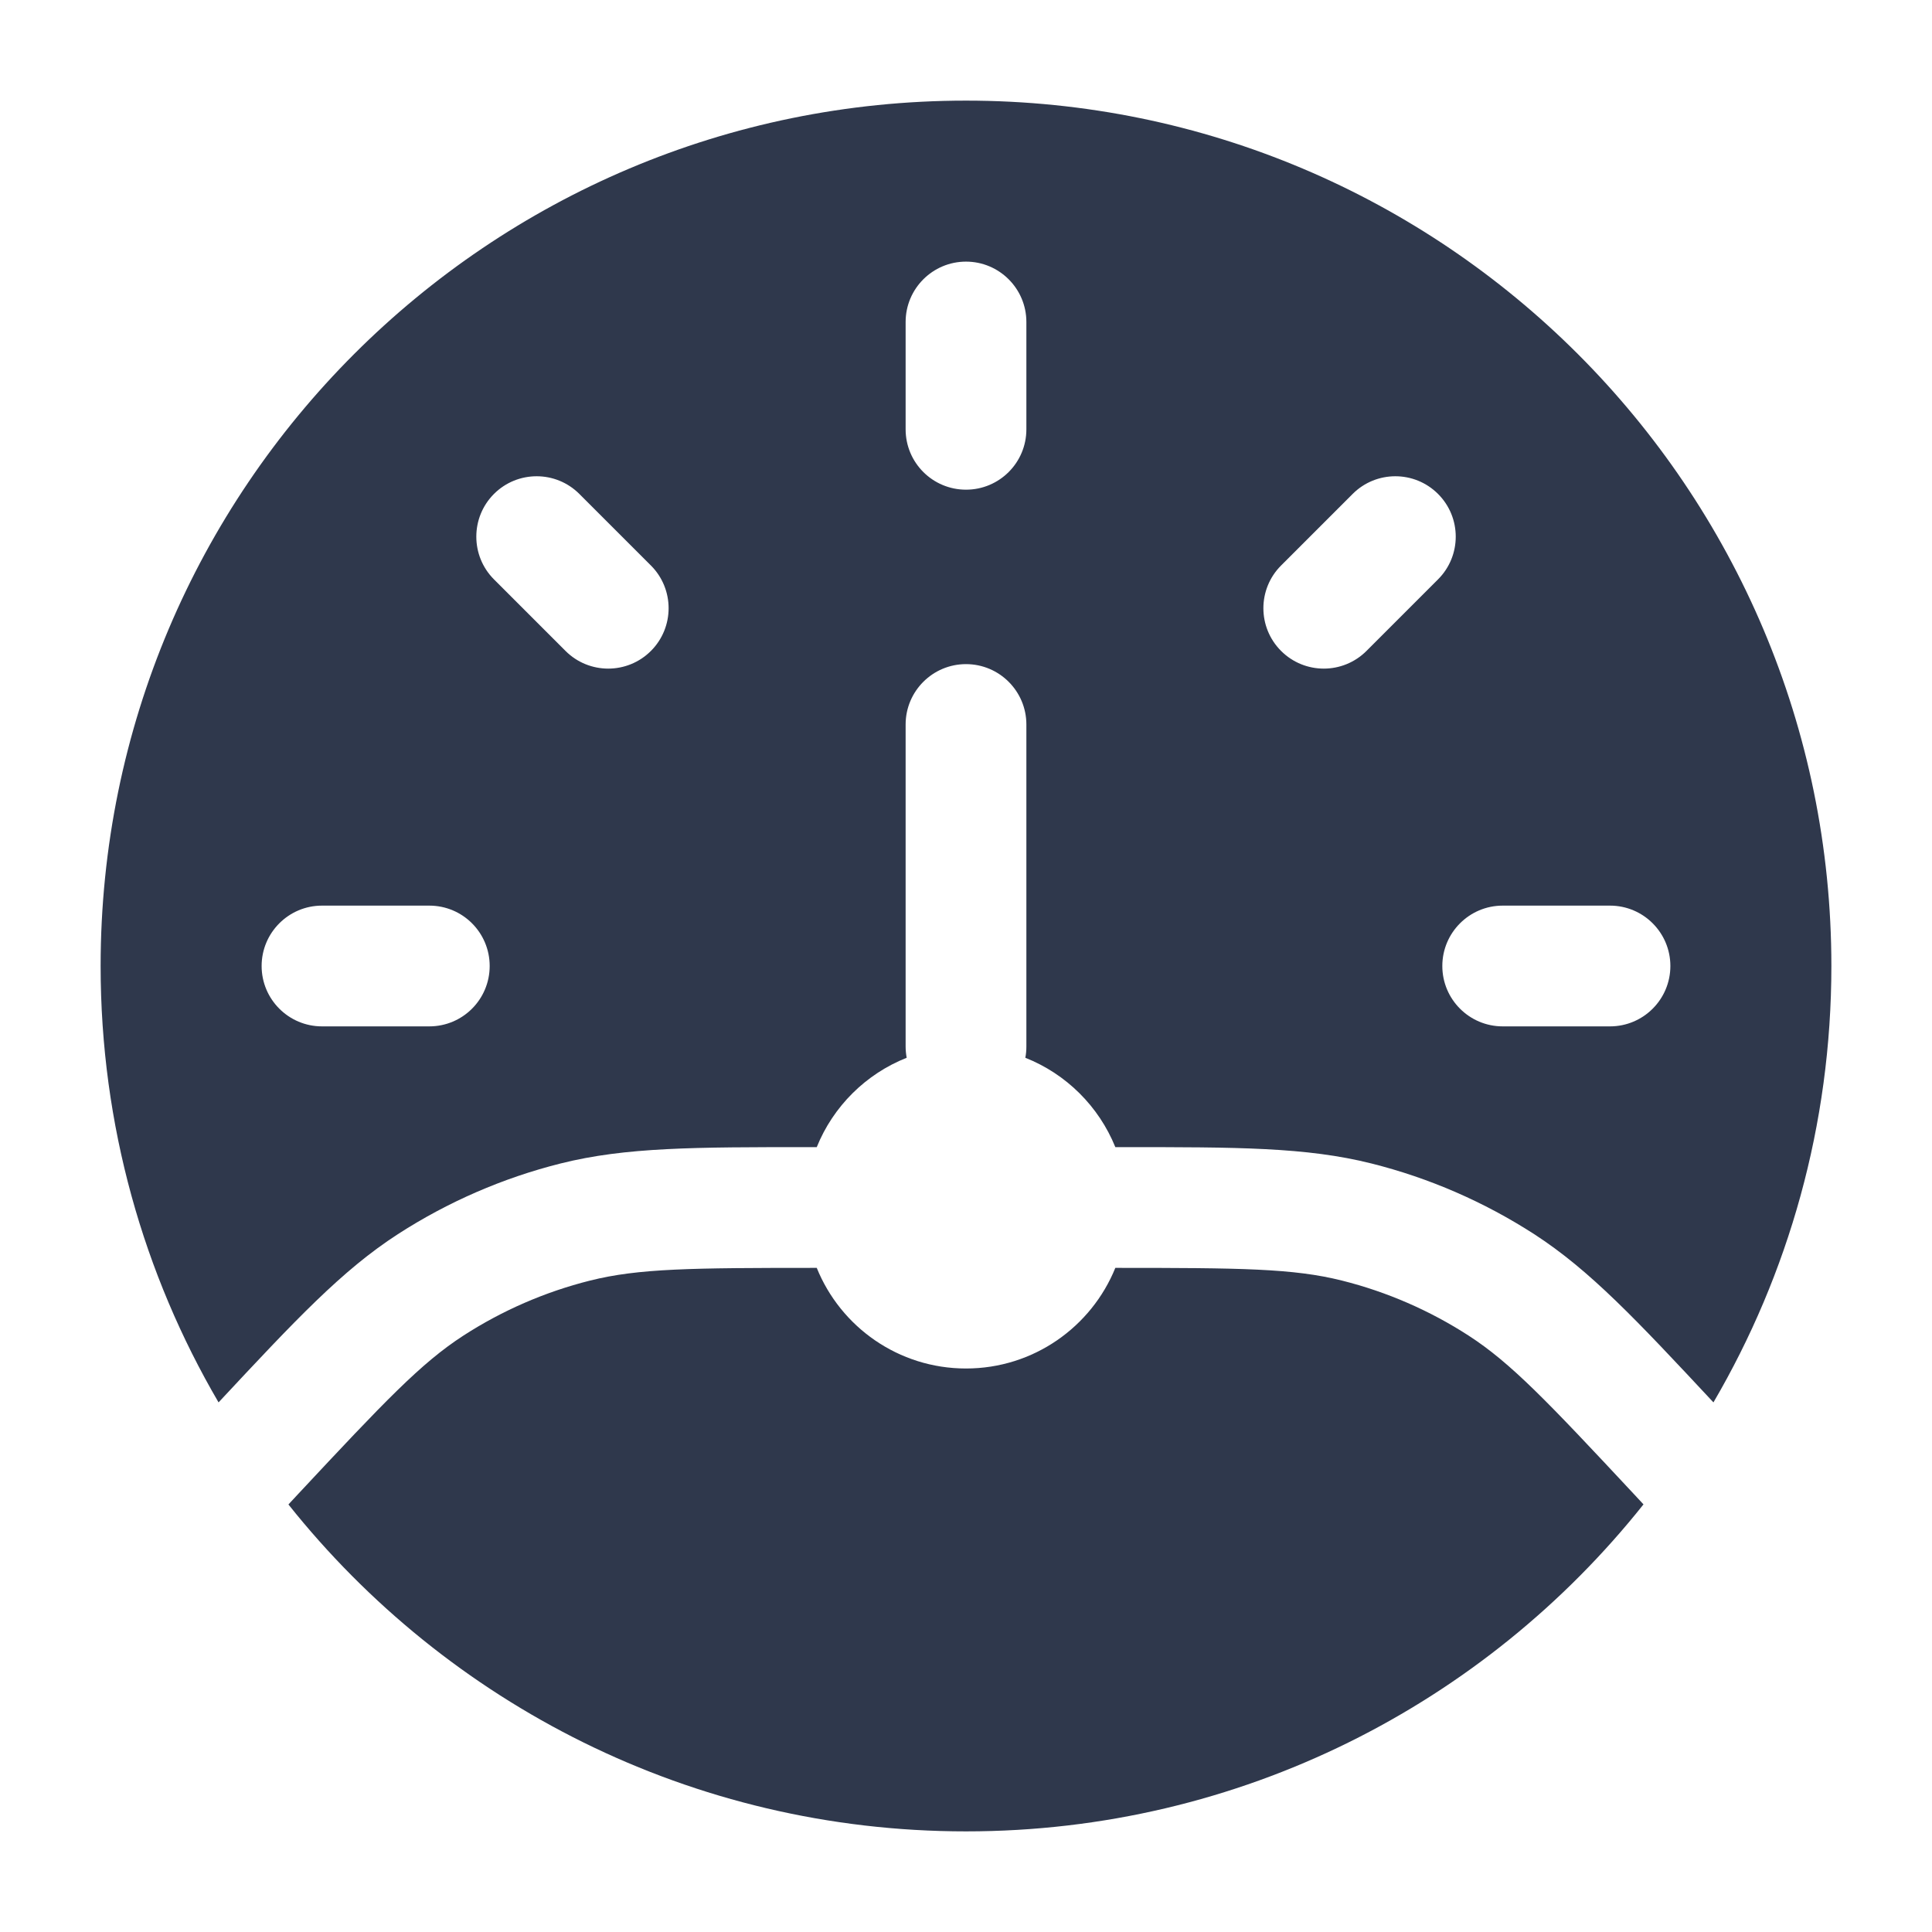 <svg width="24" height="24" viewBox="0 0 24 24" fill="none" xmlns="http://www.w3.org/2000/svg">
<path fill-rule="evenodd" clip-rule="evenodd" d="M12 1.25C6.063 1.25 1.25 6.063 1.25 12C1.25 13.977 1.784 15.829 2.715 17.421C3.672 16.395 4.25 15.779 4.943 15.331C5.564 14.93 6.247 14.633 6.964 14.453C7.774 14.25 8.629 14.25 10.064 14.25L10.146 14.25C10.35 13.744 10.756 13.341 11.263 13.14C11.255 13.095 11.25 13.048 11.25 13V9C11.25 8.586 11.586 8.25 12 8.25C12.414 8.25 12.75 8.586 12.75 9V13C12.75 13.048 12.746 13.095 12.737 13.14C13.245 13.341 13.65 13.744 13.855 14.25L13.937 14.25C15.371 14.25 16.226 14.25 17.036 14.453C17.754 14.633 18.436 14.93 19.058 15.331C19.75 15.779 20.328 16.395 21.285 17.421C22.216 15.829 22.75 13.977 22.75 12C22.75 6.063 17.937 1.25 12 1.25ZM20.416 18.688L20.298 18.561C19.224 17.41 18.77 16.932 18.243 16.591C17.76 16.279 17.229 16.048 16.671 15.908C16.066 15.756 15.411 15.75 13.855 15.75C13.558 16.483 12.839 17 12 17C11.161 17 10.442 16.483 10.146 15.75C8.59 15.75 7.934 15.756 7.329 15.908C6.771 16.048 6.24 16.279 5.757 16.591C5.23 16.932 4.777 17.41 3.702 18.561L3.583 18.689C5.553 21.163 8.591 22.75 12 22.75C15.409 22.75 18.447 21.163 20.416 18.688ZM12.75 4C12.75 3.586 12.414 3.25 12 3.25C11.586 3.25 11.25 3.586 11.25 4V5.333C11.25 5.748 11.586 6.083 12 6.083C12.414 6.083 12.75 5.748 12.75 5.333V4ZM7.197 6.136C6.904 5.843 6.429 5.843 6.136 6.136C5.844 6.429 5.844 6.904 6.136 7.197L7.025 8.086C7.318 8.379 7.793 8.379 8.086 8.086C8.379 7.793 8.379 7.318 8.086 7.025L7.197 6.136ZM17.864 7.197C18.157 6.904 18.157 6.429 17.864 6.136C17.571 5.843 17.096 5.843 16.803 6.136L15.914 7.025C15.621 7.318 15.621 7.793 15.914 8.086C16.207 8.379 16.682 8.379 16.975 8.086L17.864 7.197ZM4 11.25C3.586 11.25 3.25 11.586 3.25 12C3.25 12.414 3.586 12.75 4 12.75H5.333C5.748 12.75 6.083 12.414 6.083 12C6.083 11.586 5.748 11.25 5.333 11.25H4ZM18.667 11.25C18.253 11.25 17.917 11.586 17.917 12C17.917 12.414 18.253 12.75 18.667 12.75H20C20.414 12.75 20.75 12.414 20.75 12C20.75 11.586 20.414 11.25 20 11.25H18.667Z" fill="#2F384C"/>
</svg>
